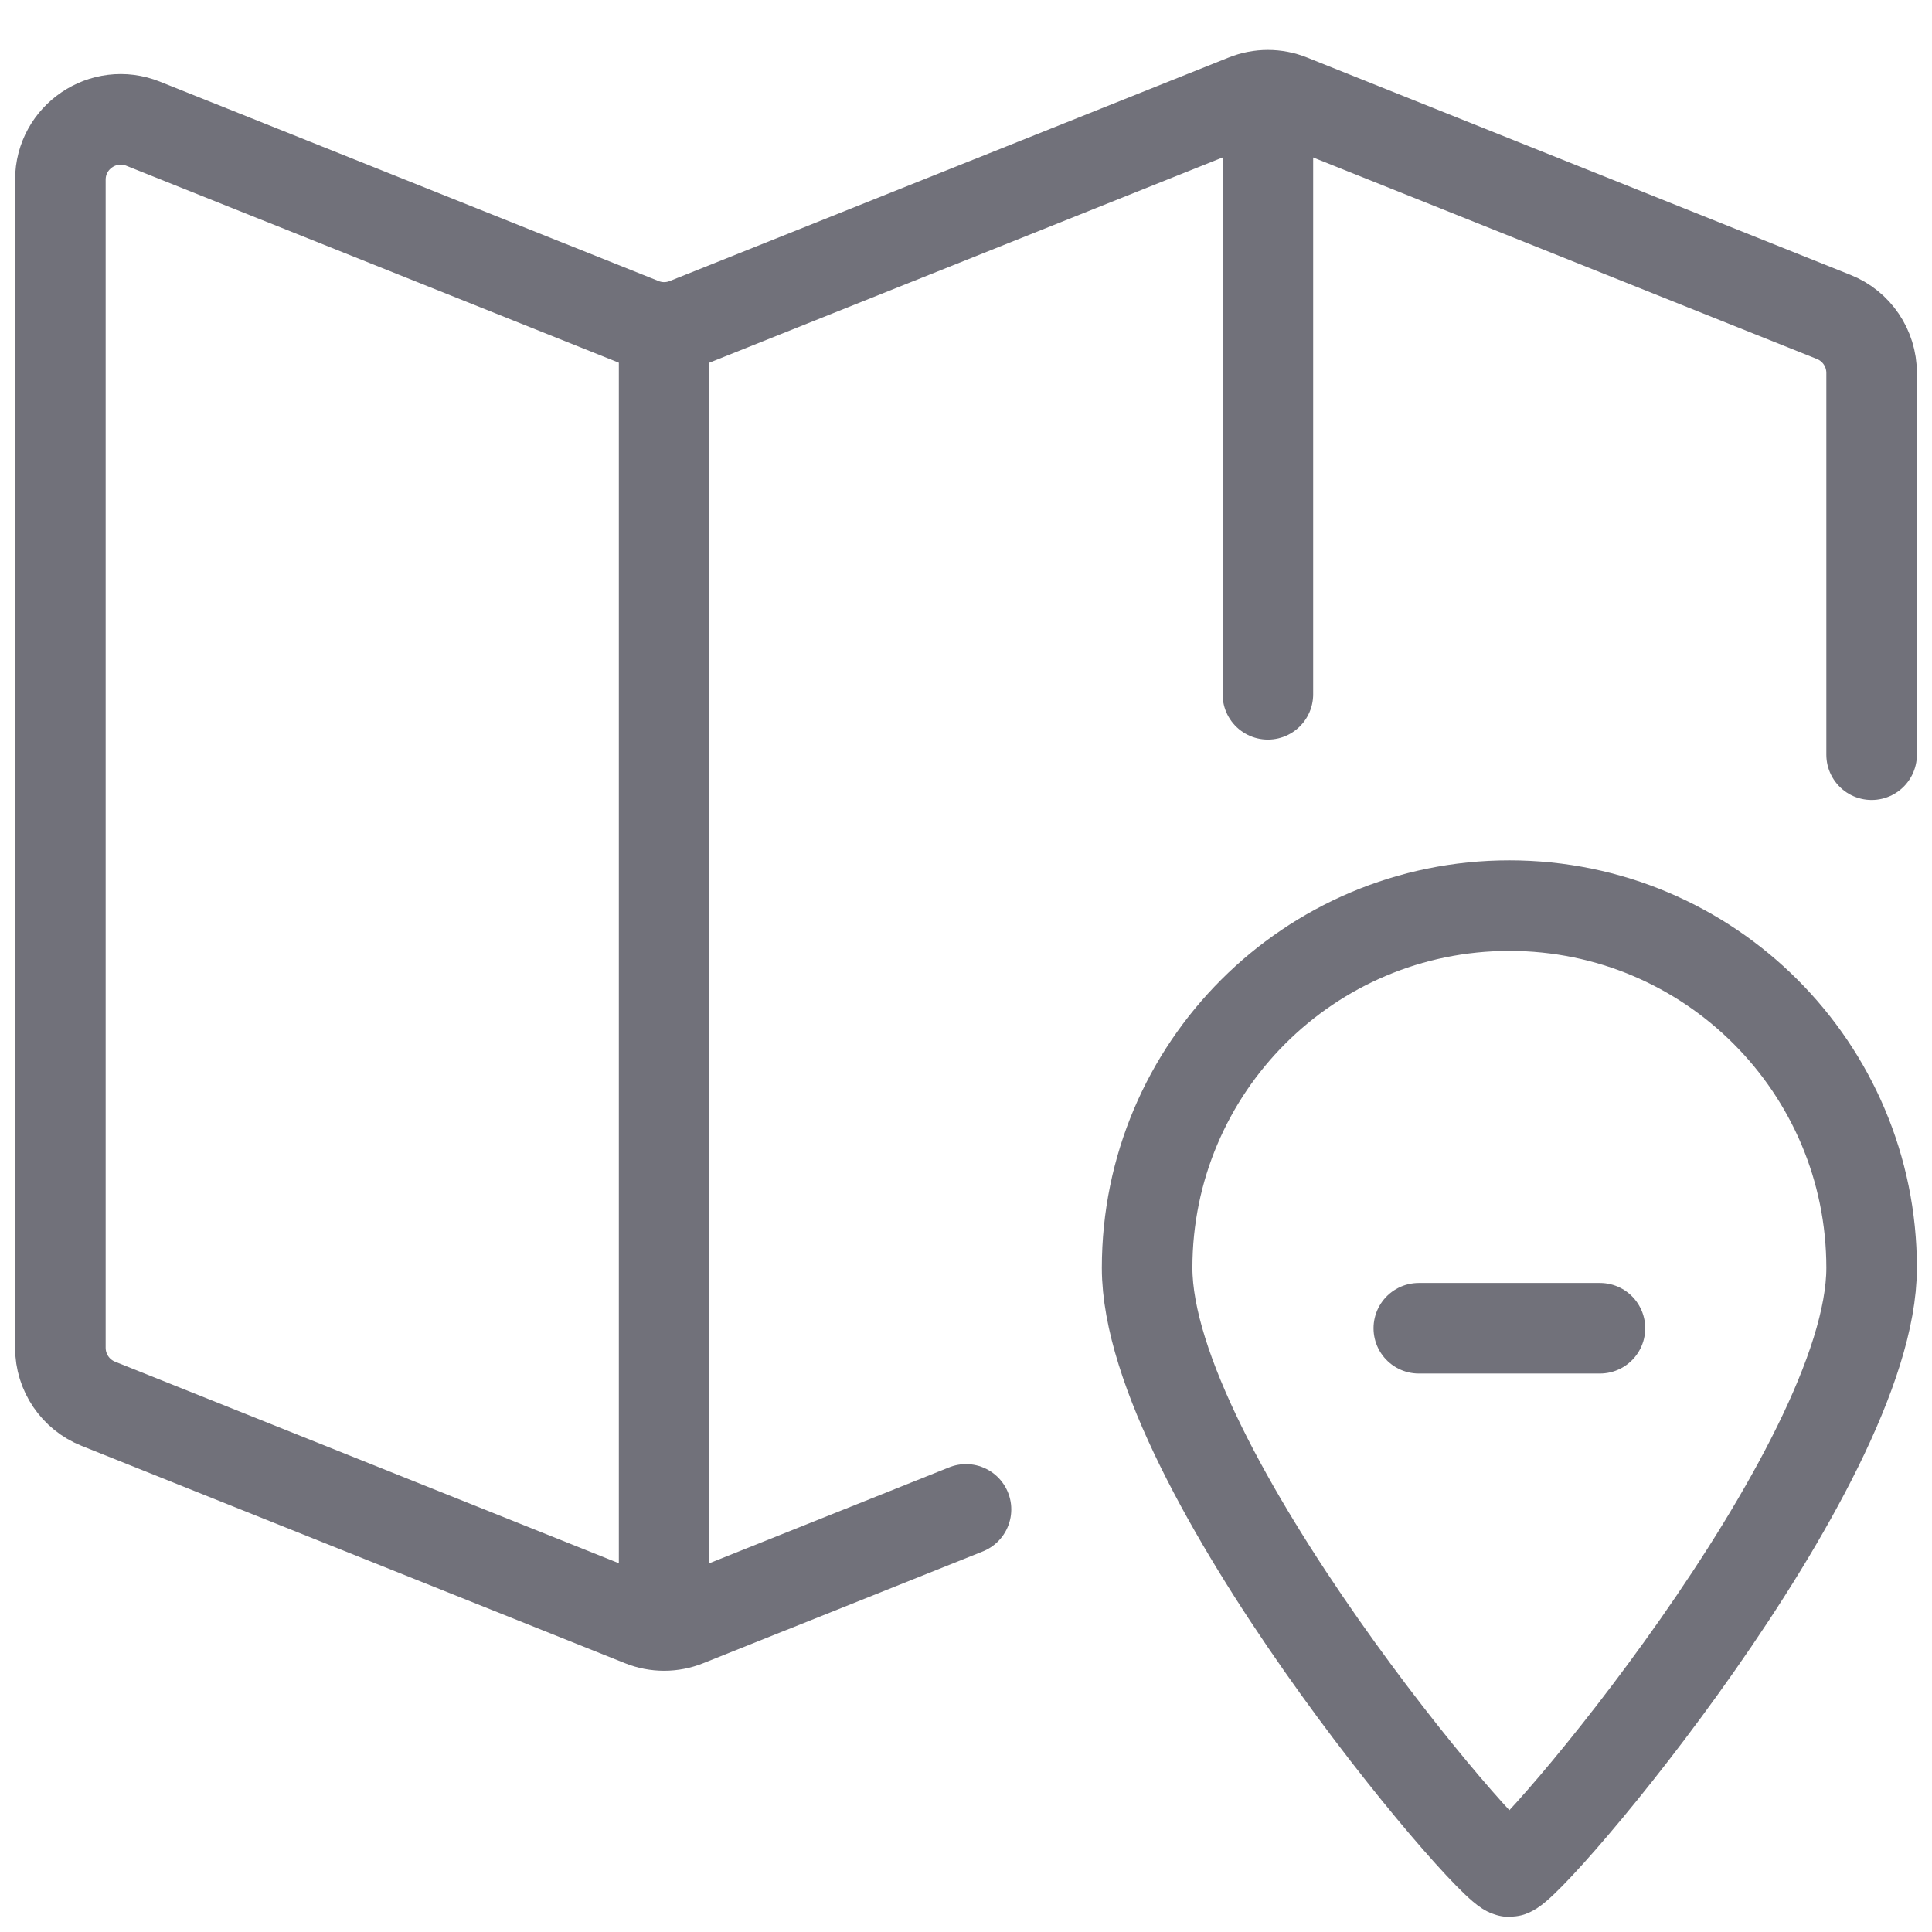 <svg width="32" height="32" viewBox="0 0 32 32" fill="none" xmlns="http://www.w3.org/2000/svg">
<path d="M16 25L11.371 26.851C11.133 26.947 10.867 26.947 10.629 26.851L1.629 23.251C1.249 23.1 1 22.732 1 22.323V2.977C1 2.27 1.715 1.786 2.371 2.049L10.629 5.351C10.867 5.447 11.133 5.447 11.371 5.351L20.629 1.649C20.867 1.553 21.133 1.553 21.371 1.649L30.371 5.249C30.751 5.4 31 5.768 31 6.177V12.5" stroke="#71717A" stroke-width="1.5" stroke-linecap="round"/>
<path d="M11 5.5V26.5" stroke="#71717A" stroke-width="1.5" stroke-linecap="round" stroke-linejoin="round"/>
<path d="M21 2.5V11.5" stroke="#71717A" stroke-width="1.5" stroke-linecap="round" stroke-linejoin="round"/>
<path d="M31 21C31 24.314 25.314 31 25 31C24.686 31 19 24.314 19 21C19 17.686 21.686 15 25 15C28.314 15 31 17.686 31 21Z" stroke="#71717A" stroke-width="1.5"/>
<path d="M23.5 22H26.5" stroke="#71717A" stroke-width="1.5" stroke-linecap="round"/>
</svg>
